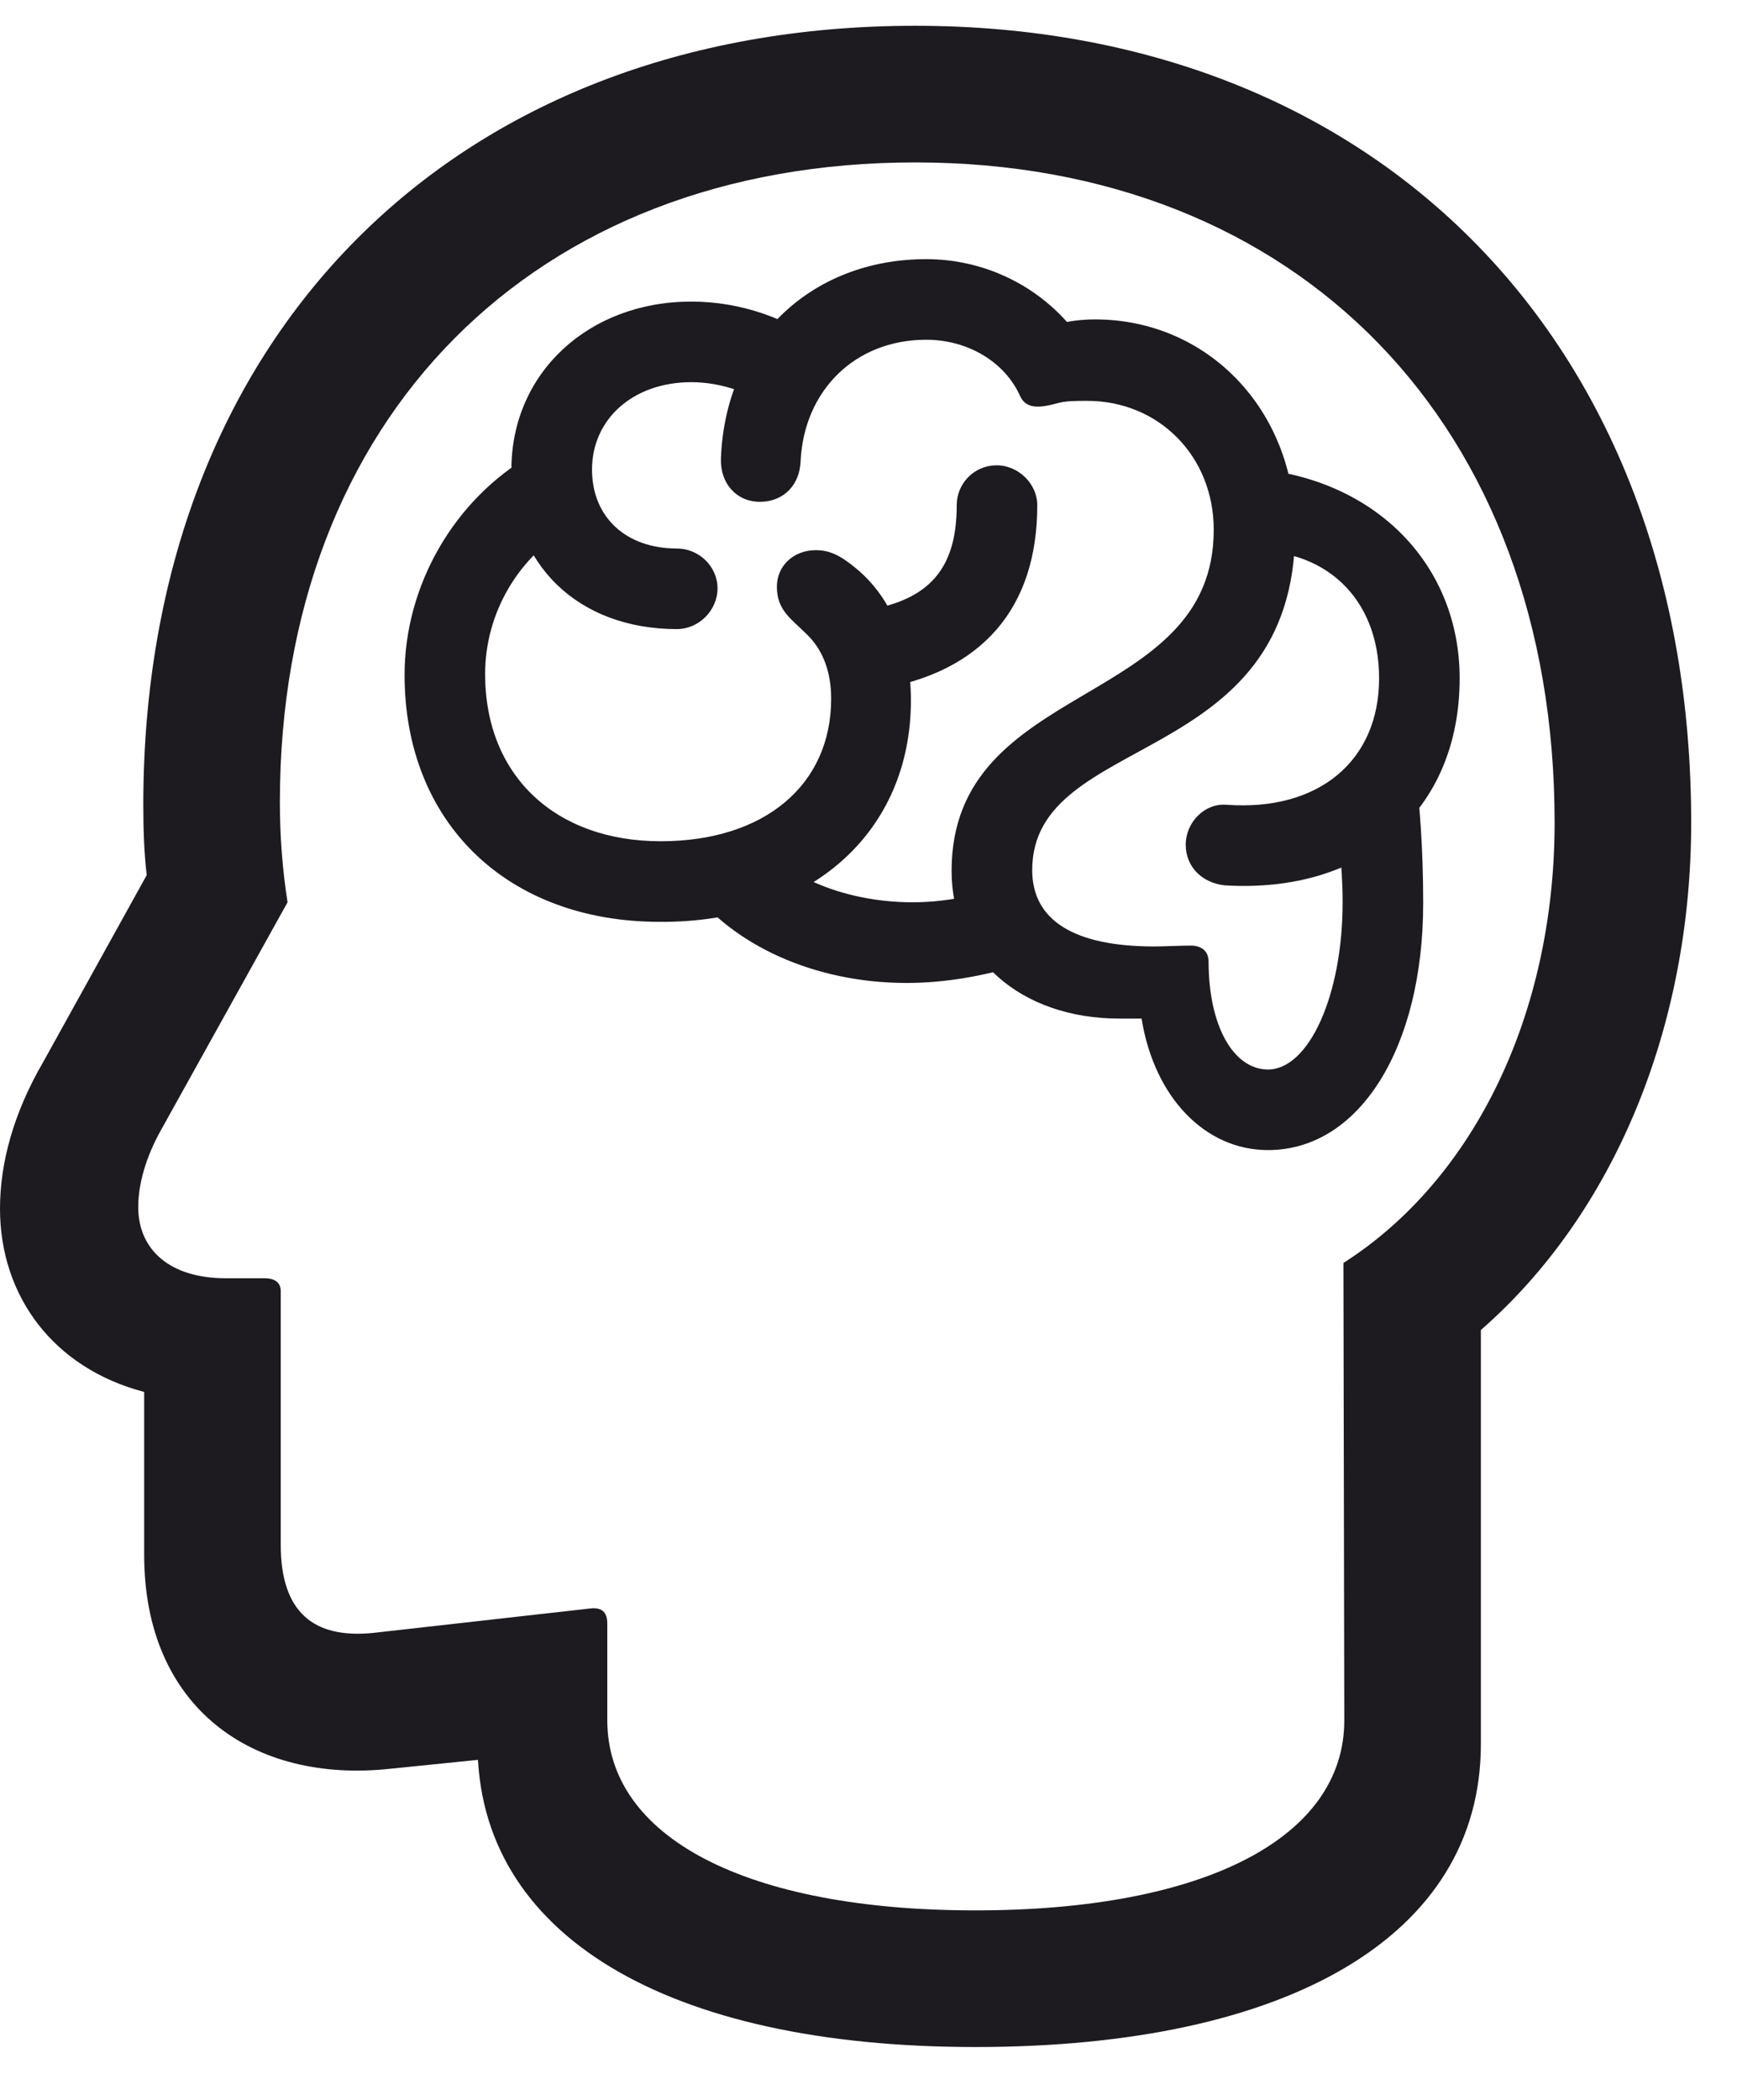 <svg width="24" height="29" viewBox="0 0 24 29" fill="none" xmlns="http://www.w3.org/2000/svg">
<g clip-path="url(#clip0_588_4362)">
<path d="M13.477 28.27C17.801 28.27 20.461 26.735 20.461 24.087V18.368C22.301 16.762 23.367 14.184 23.367 11.36C23.367 4.762 19.055 0.356 12.645 0.356C6.258 0.356 1.98 4.657 1.98 11.114C1.98 11.477 1.992 11.782 2.027 12.086L0.598 14.665C0.188 15.368 0 16.059 0 16.692C0 17.899 0.738 18.895 1.992 19.223V21.473C1.992 23.583 3.492 24.637 5.402 24.426L7.934 24.169L6.598 22.727V24.087C6.598 26.723 9.211 28.27 13.477 28.27ZM13.477 26.383C10.312 26.383 8.391 25.375 8.391 23.758V22.422C8.391 22.258 8.309 22.2 8.168 22.212L5.156 22.551C4.336 22.633 3.879 22.27 3.879 21.333V17.829C3.879 17.723 3.809 17.653 3.656 17.653H3.117C2.355 17.653 1.91 17.266 1.91 16.669C1.91 16.352 2.016 15.977 2.227 15.602L3.973 12.461C3.902 12.004 3.867 11.547 3.867 11.079C3.867 5.782 7.371 2.243 12.645 2.243C17.941 2.243 21.48 5.875 21.48 11.36C21.48 13.985 20.379 16.282 18.562 17.442L18.574 23.758C18.574 25.375 16.652 26.383 13.477 26.383Z" fill="#1D1B20"/>
<path d="M5.59 9.321C5.59 11.36 7.008 12.731 9.117 12.731C11.191 12.743 12.586 11.501 12.586 9.672C12.586 8.911 12.316 8.254 11.836 7.856C11.625 7.68 11.473 7.598 11.273 7.598C10.957 7.598 10.734 7.821 10.734 8.102C10.734 8.43 10.934 8.547 11.145 8.758C11.367 8.969 11.484 9.274 11.484 9.649C11.484 10.844 10.559 11.618 9.129 11.618C7.676 11.618 6.703 10.715 6.703 9.309C6.703 8.465 7.16 7.692 7.887 7.27L7.336 6.286C6.281 6.895 5.59 8.079 5.59 9.321ZM7.066 6.485C7.066 7.797 7.992 8.688 9.352 8.688C9.656 8.688 9.914 8.43 9.914 8.125C9.914 7.821 9.656 7.575 9.352 7.575C8.648 7.575 8.18 7.141 8.18 6.485C8.18 5.782 8.754 5.278 9.551 5.278C9.973 5.278 10.418 5.43 10.793 5.723L11.438 4.809C10.898 4.399 10.242 4.165 9.551 4.165C8.133 4.165 7.066 5.149 7.066 6.485ZM9.961 6.333C9.949 6.672 10.172 6.93 10.5 6.93C10.828 6.93 11.051 6.696 11.062 6.368C11.109 5.395 11.812 4.692 12.797 4.692C13.371 4.692 13.887 4.997 14.098 5.477C14.18 5.641 14.344 5.641 14.602 5.571C14.719 5.536 14.859 5.536 15.023 5.536C16.008 5.536 16.77 6.297 16.77 7.317C16.77 9.801 13.148 9.368 13.148 12.028C13.148 13.223 14.098 14.067 15.469 14.067C15.562 14.067 15.656 14.067 15.773 14.067C15.949 15.157 16.652 15.883 17.52 15.883C18.785 15.883 19.664 14.465 19.664 12.473C19.664 11.711 19.617 11.196 19.57 10.704L18.445 11.032C18.48 11.501 18.551 11.911 18.551 12.461C18.551 13.751 18.082 14.77 17.52 14.77C17.039 14.77 16.699 14.161 16.699 13.282C16.699 13.129 16.594 13.059 16.453 13.059C16.289 13.059 16.09 13.071 15.949 13.071C14.836 13.071 14.262 12.708 14.262 12.016C14.262 10.094 17.895 10.633 17.895 7.317C17.895 5.665 16.688 4.411 15.129 4.411C15 4.411 14.871 4.422 14.742 4.446C14.262 3.907 13.559 3.579 12.797 3.579C11.191 3.579 10.02 4.715 9.961 6.333ZM16.383 11.665C16.383 11.969 16.605 12.192 16.922 12.227C18.844 12.344 20.168 11.196 20.168 9.368C20.168 7.809 19.02 6.625 17.344 6.473L17.18 7.61C18.293 7.54 19.055 8.254 19.055 9.368C19.055 10.504 18.223 11.208 16.945 11.114C16.641 11.09 16.383 11.36 16.383 11.665ZM13.746 12.262C13.418 12.391 12.996 12.461 12.609 12.461C11.625 12.461 10.688 12.051 10.441 11.477L9.516 12.239C10.125 13.059 11.262 13.575 12.527 13.575C13.043 13.575 13.605 13.481 14.109 13.317L13.746 12.262ZM11.766 8.454L12.129 9.52C13.559 9.286 14.332 8.407 14.332 6.977C14.332 6.684 14.074 6.426 13.77 6.426C13.465 6.426 13.219 6.672 13.219 6.977C13.219 7.915 12.785 8.348 11.766 8.454Z" fill="#1D1B20"/>
</g>
<defs>
<clipPath id="clip0_588_4362">
<rect width="23.367" height="27.996" fill="white" transform="translate(0 0.356)"/>
</clipPath>
</defs>
</svg>
